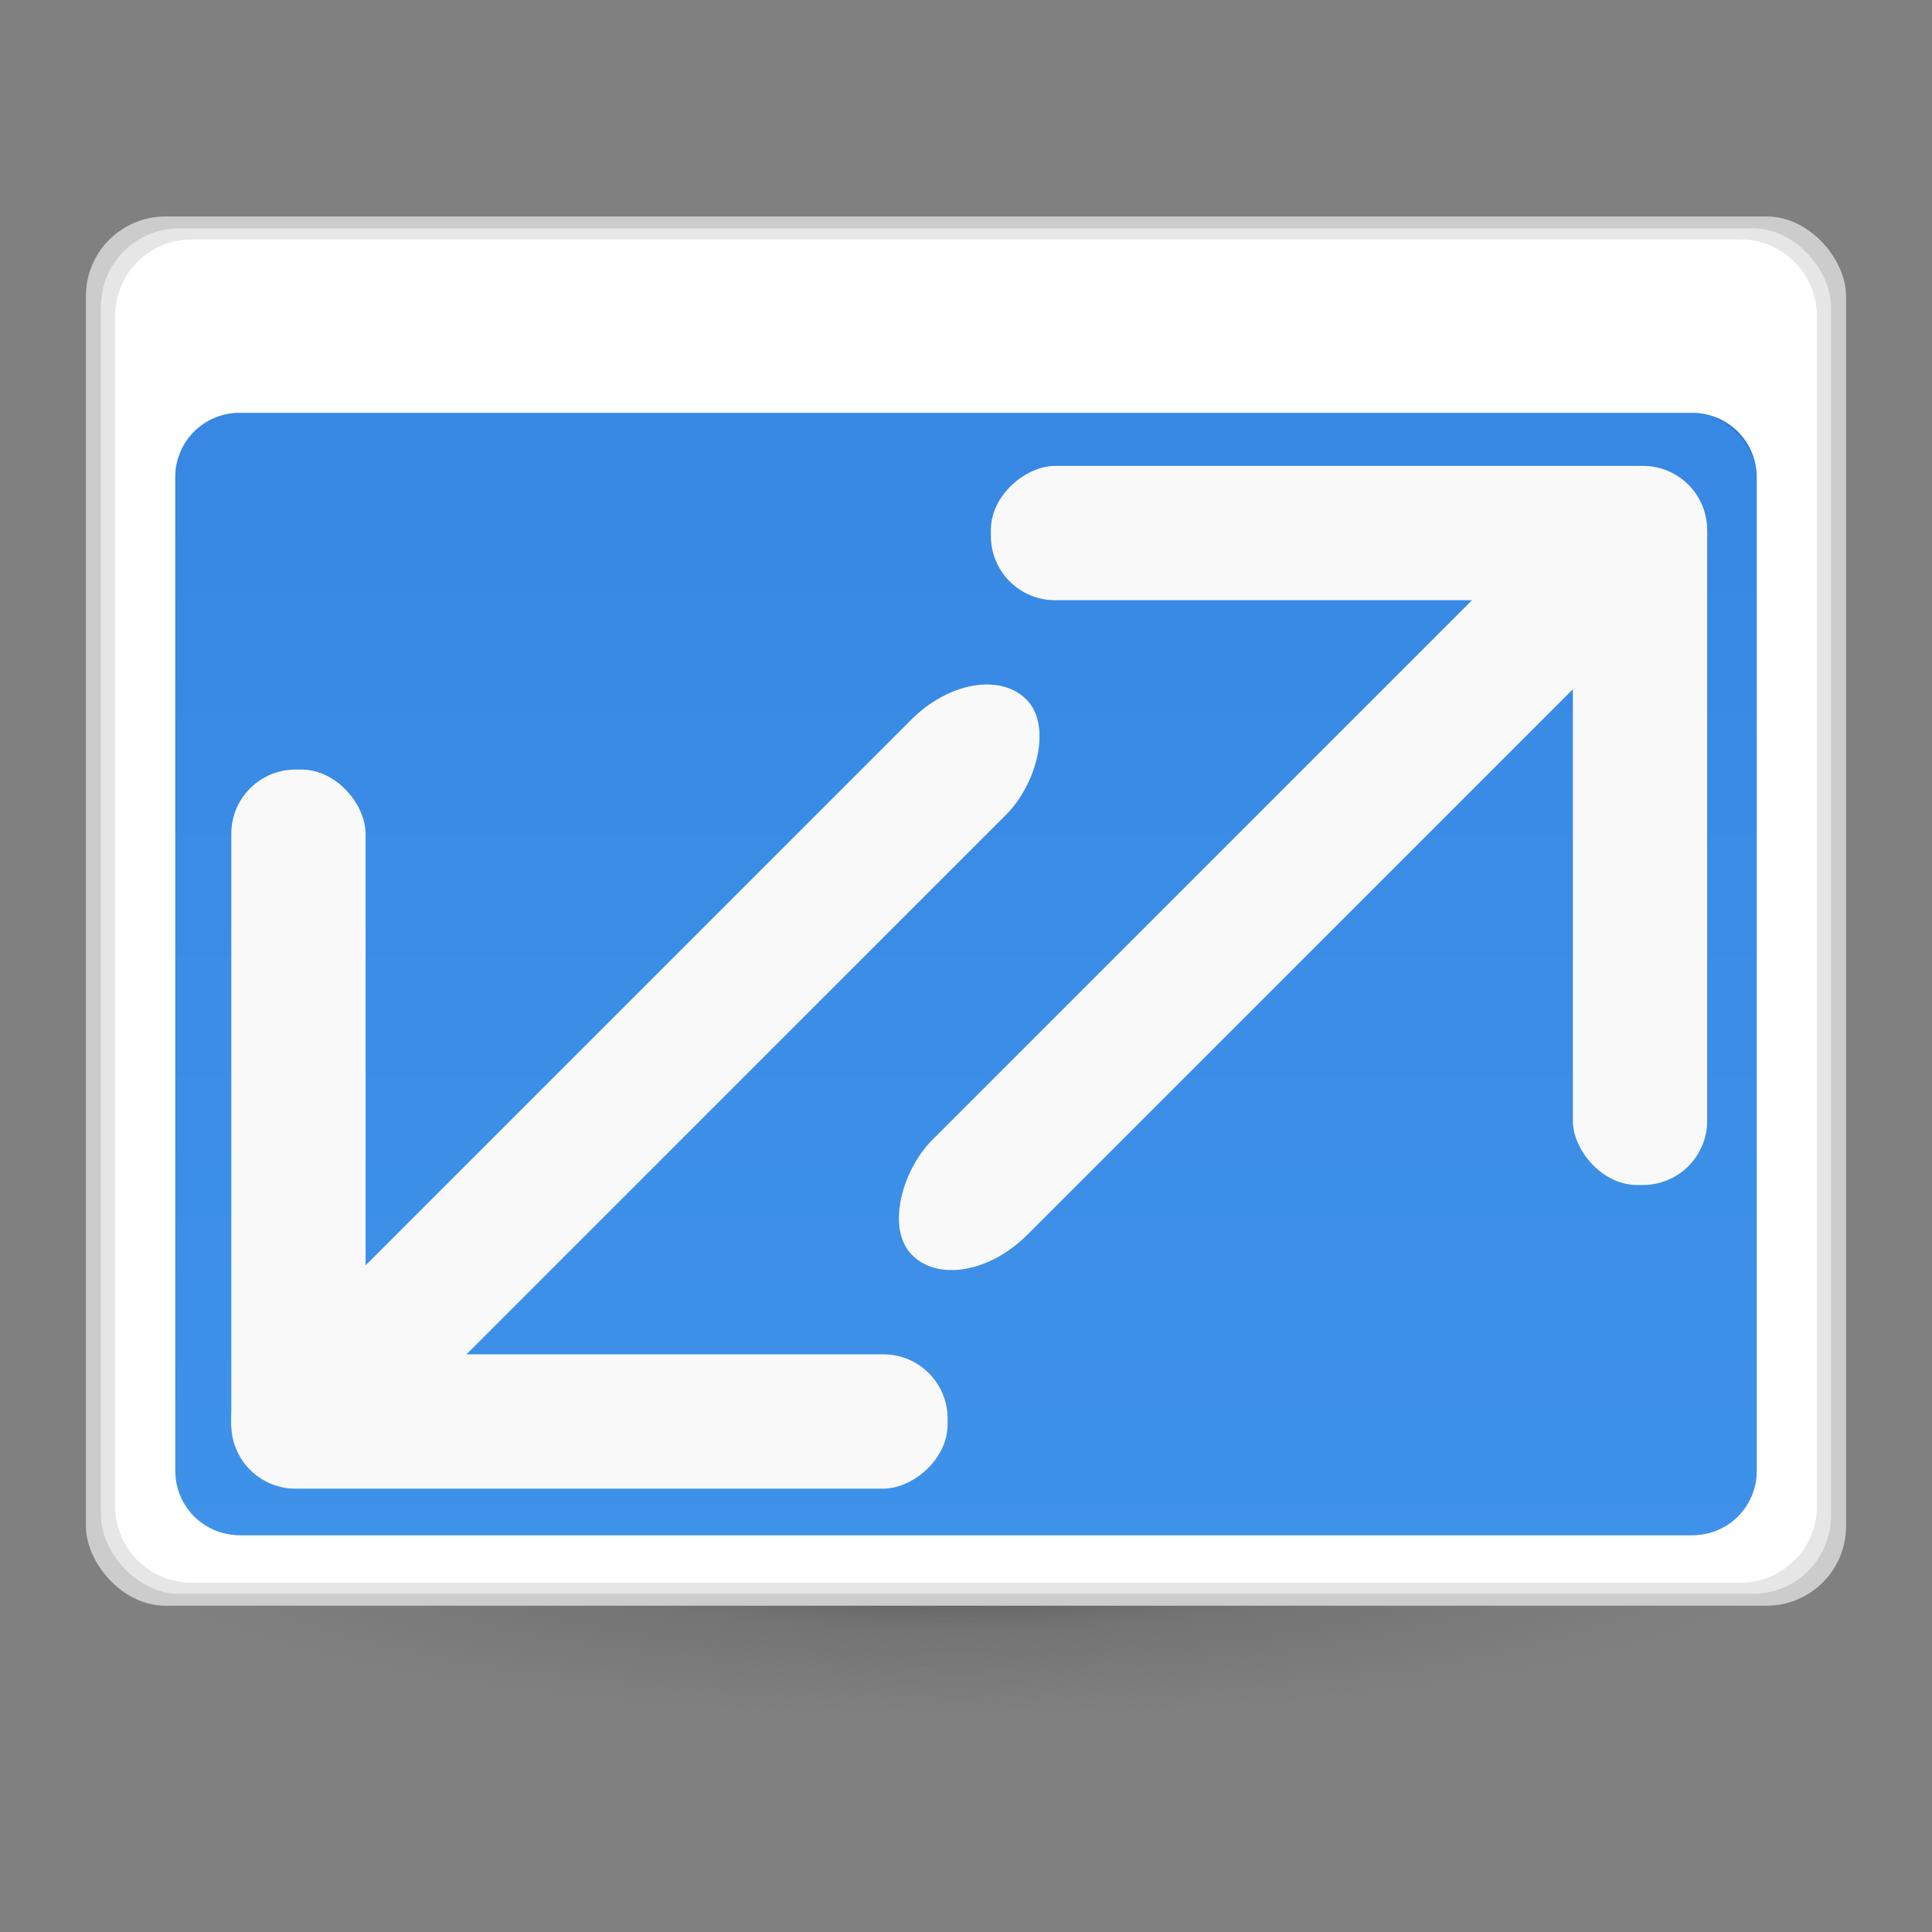 <?xml version="1.0" encoding="UTF-8" standalone="no"?>
<svg
   xmlns:dc="http://purl.org/dc/elements/1.1/"
   xmlns:cc="http://creativecommons.org/ns#"
   xmlns:rdf="http://www.w3.org/1999/02/22-rdf-syntax-ns#"
   xmlns:svg="http://www.w3.org/2000/svg"
   xmlns="http://www.w3.org/2000/svg"
   xmlns:xlink="http://www.w3.org/1999/xlink"
   xmlns:sodipodi="http://sodipodi.sourceforge.net/DTD/sodipodi-0.dtd"
   xmlns:inkscape="http://www.inkscape.org/namespaces/inkscape"
   version="1.1"
   width="128"
   height="128"
   id="svg5157"
   inkscape:version="0.91 r13725"
   sodipodi:docname="com.github.fernandofreamunde.maxima.svg">
  <rect width="100%" height="100%" fill="#808080" stroke="none"/>
  <sodipodi:namedview
     pagecolor="#ffffff"
     bordercolor="#666666"
     borderopacity="1"
     objecttolerance="10"
     gridtolerance="10"
     guidetolerance="10"
     inkscape:pageopacity="0"
     inkscape:pageshadow="2"
     inkscape:window-width="1920"
     inkscape:window-height="981"
     id="namedview48"
     showgrid="true"
     inkscape:zoom="2.8284271"
     inkscape:cx="30.155441"
     inkscape:cy="98.978717"
     inkscape:window-x="0"
     inkscape:window-y="31"
     inkscape:window-maximized="1"
     inkscape:current-layer="g4178">
    <inkscape:grid
       type="xygrid"
       id="grid4184"
       empspacing="4" />
    <inkscape:grid
       type="xygrid"
       id="grid4186"
       spacingx="0.5"
       spacingy="0.5"
       empspacing="2"
       color="#ff3fff"
       opacity="0.125"
       empcolor="#3fffff"
       empopacity="0.118" />
  </sodipodi:namedview>
  <defs
     id="defs5159">
    <linearGradient
       id="linearGradient4309">
      <stop
         id="stop4311"
         style="stop-color:#64baff;stop-opacity:1"
         offset="0" />
      <stop
         id="stop4317"
         style="stop-color:#0d52bf;stop-opacity:1"
         offset="1" />
    </linearGradient>
    <linearGradient
       id="linearGradient4291">
      <stop
         id="stop4293"
         style="stop-color:#64baff;stop-opacity:1"
         offset="0" />
      <stop
         id="stop4295"
         style="stop-color:#3689e6;stop-opacity:1"
         offset="0.262" />
      <stop
         id="stop4297"
         style="stop-color:#0d52bf;stop-opacity:1"
         offset="0.705" />
      <stop
         id="stop4299"
         style="stop-color:#0d52bf;stop-opacity:1"
         offset="1" />
    </linearGradient>
    <linearGradient
       id="linearGradient4330-3">
      <stop
         id="stop4275"
         style="stop-color:#64baff;stop-opacity:1"
         offset="0" />
      <stop
         id="stop4277"
         style="stop-color:#3689e6;stop-opacity:1"
         offset="0.262" />
      <stop
         id="stop4279"
         style="stop-color:#0d52bf;stop-opacity:1"
         offset="0.705" />
      <stop
         id="stop4281"
         style="stop-color:#0d52bf;stop-opacity:1"
         offset="1" />
    </linearGradient>
    <linearGradient
       id="linearGradient3820-7-2-8-6">
      <stop
         id="stop3822-2-6-5-0"
         style="stop-color:#3d3d3d;stop-opacity:1"
         offset="0" />
      <stop
         id="stop3864-8-7-4-1"
         style="stop-color:#686868;stop-opacity:0.498"
         offset="0.5" />
      <stop
         id="stop3824-1-2-6-7"
         style="stop-color:#686868;stop-opacity:0"
         offset="1" />
    </linearGradient>
    <linearGradient
       id="linearGradient4806">
      <stop
         offset="0"
         style="stop-color:#ffffff;stop-opacity:1"
         id="stop4808" />
      <stop
         offset="0.424"
         style="stop-color:#ffffff;stop-opacity:0.235"
         id="stop4810" />
      <stop
         offset="0.821"
         style="stop-color:#ffffff;stop-opacity:0.157"
         id="stop4812" />
      <stop
         offset="1"
         style="stop-color:#ffffff;stop-opacity:0.392"
         id="stop4814" />
    </linearGradient>
    <linearGradient
       xlink:href="#linearGradient4806"
       id="linearGradient3118"
       gradientUnits="userSpaceOnUse"
       gradientTransform="matrix(4.164,0,0,4.164,-236.033,-50.534)"
       x1="71.204"
       y1="15.369"
       x2="71.204"
       y2="40.496" />
    <radialGradient
       xlink:href="#linearGradient3820-7-2-8-6"
       id="radialGradient3163"
       gradientUnits="userSpaceOnUse"
       gradientTransform="matrix(0.881,0,0,0.18,-23.601,74.402)"
       cx="99.157"
       cy="186.171"
       fx="99.157"
       fy="186.171"
       r="62.769" />
    <linearGradient
       id="linearGradient3242-7-3-8-0-4-58-06">
      <stop
         offset="0"
         style="stop-color:#cdf87e;stop-opacity:1"
         id="stop3244-5-8-5-6-4-3-8" />
      <stop
         offset="0.262"
         style="stop-color:#a2e34f;stop-opacity:1"
         id="stop3246-9-5-1-5-3-0-7" />
      <stop
         offset="0.661"
         style="stop-color:#68b723;stop-opacity:1"
         id="stop3248-7-2-0-7-5-35-9" />
      <stop
         offset="1"
         style="stop-color:#1d7e0d;stop-opacity:1"
         id="stop3250-8-2-8-5-6-40-4" />
    </linearGradient>
    <radialGradient
       gradientTransform="matrix(0,2.424,-2.639,0,226.369,-84.888)"
       gradientUnits="userSpaceOnUse"
       xlink:href="#linearGradient3242-7-3-8-0-4-58-06"
       id="radialGradient3381"
       fy="48.768"
       fx="66.127"
       r="31"
       cy="48.768"
       cx="66.127" />
    <linearGradient
       gradientTransform="matrix(2.113,0,0,1.646,50.724,61.9)"
       gradientUnits="userSpaceOnUse"
       xlink:href="#linearGradient4361"
       id="linearGradient3030"
       y2="37.13"
       x2="24.139"
       y1="9.176"
       x1="24.139" />
    <linearGradient
       id="linearGradient4361">
      <stop
         offset="0"
         style="stop-color:#ffffff;stop-opacity:1"
         id="stop4363" />
      <stop
         offset="0"
         style="stop-color:#ffffff;stop-opacity:0.235"
         id="stop4365" />
      <stop
         offset="1"
         style="stop-color:#ffffff;stop-opacity:0.157"
         id="stop4367" />
      <stop
         offset="1"
         style="stop-color:#ffffff;stop-opacity:0.392"
         id="stop4369" />
    </linearGradient>
    <linearGradient
       gradientTransform="matrix(1.659,0,0,2.093,60.832,51.572)"
       gradientUnits="userSpaceOnUse"
       xlink:href="#linearGradient4351"
       id="linearGradient3030-1"
       y2="26.485"
       x2="24.139"
       y1="19.795"
       x1="24.139" />
    <linearGradient
       id="linearGradient4351">
      <stop
         offset="0"
         style="stop-color:#ffffff;stop-opacity:1"
         id="stop4353" />
      <stop
         offset="0"
         style="stop-color:#ffffff;stop-opacity:0.235"
         id="stop4355" />
      <stop
         offset="1"
         style="stop-color:#ffffff;stop-opacity:0.157"
         id="stop4357" />
      <stop
         offset="1"
         style="stop-color:#ffffff;stop-opacity:0.392"
         id="stop4359" />
    </linearGradient>
    <radialGradient
       cx="-14.891"
       cy="11.546"
       r="20"
       fx="-14.891"
       fy="11.546"
       id="radialGradient3183"
       xlink:href="#linearGradient4330"
       gradientUnits="userSpaceOnUse"
       gradientTransform="matrix(-9.9735355e-6,17.901,18.571,0,-152.285,218.151)" />
    <linearGradient
       id="linearGradient4330">
      <stop
         offset="0"
         style="stop-color:#64baff;stop-opacity:1"
         id="stop4332" />
      <stop
         offset="0.262"
         style="stop-color:#3689e6;stop-opacity:1"
         id="stop4334" />
      <stop
         offset="0.705"
         style="stop-color:#0d52bf;stop-opacity:1"
         id="stop4336" />
      <stop
         offset="1"
         style="stop-color:#0d52bf;stop-opacity:1"
         id="stop4338" />
    </linearGradient>
    <linearGradient
       inkscape:collect="always"
       xlink:href="#linearGradient4309"
       id="linearGradient4289"
       x1="24"
       y1="168"
       x2="24"
       y2="-32"
       gradientUnits="userSpaceOnUse"
       spreadMethod="pad"
       gradientTransform="matrix(1.411,0,0,1.388,-26.799,-24.187)" />
  </defs>
  <g
     id="g4178">
    <g
       id="g4199"
       transform="translate(-0.25,-5.513)">
      <path
         style="fill:url(#radialGradient3163);fill-opacity:1;stroke:none"
         id="path3818-0-5-0"
         d="m 119.021,107.881 c 0.006,6.235 -24.748,11.29 -55.286,11.29 -30.538,0 -55.293,-5.055 -55.286,-11.29 -0.007,-6.235 25.389,-11.29 55.927,-11.29 30.538,0 54.651,5.055 54.645,11.29 z"
         inkscape:connector-curvature="0" />
      <rect
         style="opacity:1;fill:#cccccc;fill-opacity:1;stroke:none;stroke-width:2;stroke-miterlimit:4;stroke-dasharray:none;stroke-opacity:1"
         id="rect4319"
         width="116.614"
         height="92.04"
         x="5.943"
         y="19.855"
         ry="5.265" />
      <rect
         ry="5.175"
         y="20.642"
         x="6.94"
         height="90.467"
         width="114.621"
         id="rect4261"
         style="opacity:1;fill:#e6e6e6;fill-opacity:1;stroke:none;stroke-width:2;stroke-miterlimit:4;stroke-dasharray:none;stroke-opacity:1" />
      <rect
         style="opacity:1;fill:url(#linearGradient4289);fill-opacity:1;stroke:none;stroke-width:2;stroke-miterlimit:4;stroke-dasharray:none;stroke-opacity:1"
         id="rect4263"
         width="109.058"
         height="84.629"
         x="9.35"
         y="24.907"
         ry="4.841" />
      <path
         id="rect4180"
         d="m 12.963,21.375 c -2.82,0 -5.09,2.27 -5.09,5.09 l 0,78.818 c 0,2.82 2.27,5.09 5.09,5.09 l 102.574,0 c 2.82,0 5.09,-2.27 5.09,-5.09 l 0,-78.818 c 0,-2.82 -2.27,-5.09 -5.09,-5.09 l -102.574,0 z m 3.155,11.496 96.265,0 c 2.356,0 4.253,1.897 4.253,4.253 l 0,65.845 c 0,2.356 -1.897,4.253 -4.253,4.253 l -96.265,0 c -2.356,0 -4.253,-1.897 -4.253,-4.253 l 0,-65.845 c 0,-2.356 1.897,-4.253 4.253,-4.253 z"
         style="opacity:1;fill:#ffffff;fill-opacity:1;stroke:none;stroke-width:2;stroke-miterlimit:4;stroke-dasharray:none;stroke-opacity:1"
         inkscape:connector-curvature="0" />
      <rect
         style="opacity:0.65;fill:#3d91ea;fill-opacity:1;stroke:none;stroke-width:2;stroke-miterlimit:4;stroke-dasharray:none;stroke-opacity:1"
         id="rect4182"
         width="104.77"
         height="74.351"
         x="11.865"
         y="32.871"
         ry="4.253" />
      <g
         transform="matrix(1.483,0,0,1.483,-31.053,-31.838)"
         id="g4251">
        <g
           style="fill:#f9f9f9"
           id="g4220"
           transform="translate(1.625,-1.625)">
          <rect
             inkscape:transform-center-y="12.5"
             ry="2.867"
             y="47.75"
             x="89.75"
             height="32"
             width="6"
             id="rect4214"
             style="opacity:1;fill:#f9f9f9;fill-opacity:1;stroke:none;stroke-width:2;stroke-miterlimit:4;stroke-dasharray:none;stroke-opacity:1" />
          <rect
             inkscape:transform-center-x="12.5"
             transform="matrix(0,1,-1,0,0,0)"
             style="opacity:1;fill:#f9f9f9;fill-opacity:1;stroke:none;stroke-width:2;stroke-miterlimit:4;stroke-dasharray:none;stroke-opacity:1"
             id="rect4216"
             width="6"
             height="32"
             x="47.625"
             y="-95.75"
             ry="2.867" />
          <rect
             inkscape:transform-center-y="13.1892"
             ry="4.279"
             y="-31.731"
             x="98.21"
             height="47.75"
             width="6"
             id="rect4218"
             style="opacity:1;fill:#f9f9f9;fill-opacity:1;stroke:none;stroke-width:2;stroke-miterlimit:4;stroke-dasharray:none;stroke-opacity:1"
             transform="matrix(0.707,0.707,-0.707,0.707,0,0)"
             inkscape:transform-center-x="13.189198" />
        </g>
        <g
           style="fill:#f9f9f9"
           id="g4225"
           transform="matrix(-1,0,0,-1,127.191,139.316)">
          <rect
             style="opacity:1;fill:#f9f9f9;fill-opacity:1;stroke:none;stroke-width:2;stroke-miterlimit:4;stroke-dasharray:none;stroke-opacity:1"
             id="rect4227"
             width="6"
             height="32"
             x="89.75"
             y="47.75"
             ry="2.867"
             inkscape:transform-center-y="12.5" />
          <rect
             ry="2.867"
             y="-95.75"
             x="47.625"
             height="32"
             width="6"
             id="rect4229"
             style="opacity:1;fill:#f9f9f9;fill-opacity:1;stroke:none;stroke-width:2;stroke-miterlimit:4;stroke-dasharray:none;stroke-opacity:1"
             transform="matrix(0,1,-1,0,0,0)"
             inkscape:transform-center-x="12.5" />
          <rect
             inkscape:transform-center-x="13.189198"
             transform="matrix(0.707,0.707,-0.707,0.707,0,0)"
             style="opacity:1;fill:#f9f9f9;fill-opacity:1;stroke:none;stroke-width:2;stroke-miterlimit:4;stroke-dasharray:none;stroke-opacity:1"
             id="rect4231"
             width="6"
             height="47.75"
             x="98.21"
             y="-31.731"
             ry="4.279"
             inkscape:transform-center-y="13.1892" />
        </g>
      </g>
    </g>
  </g>
</svg>
